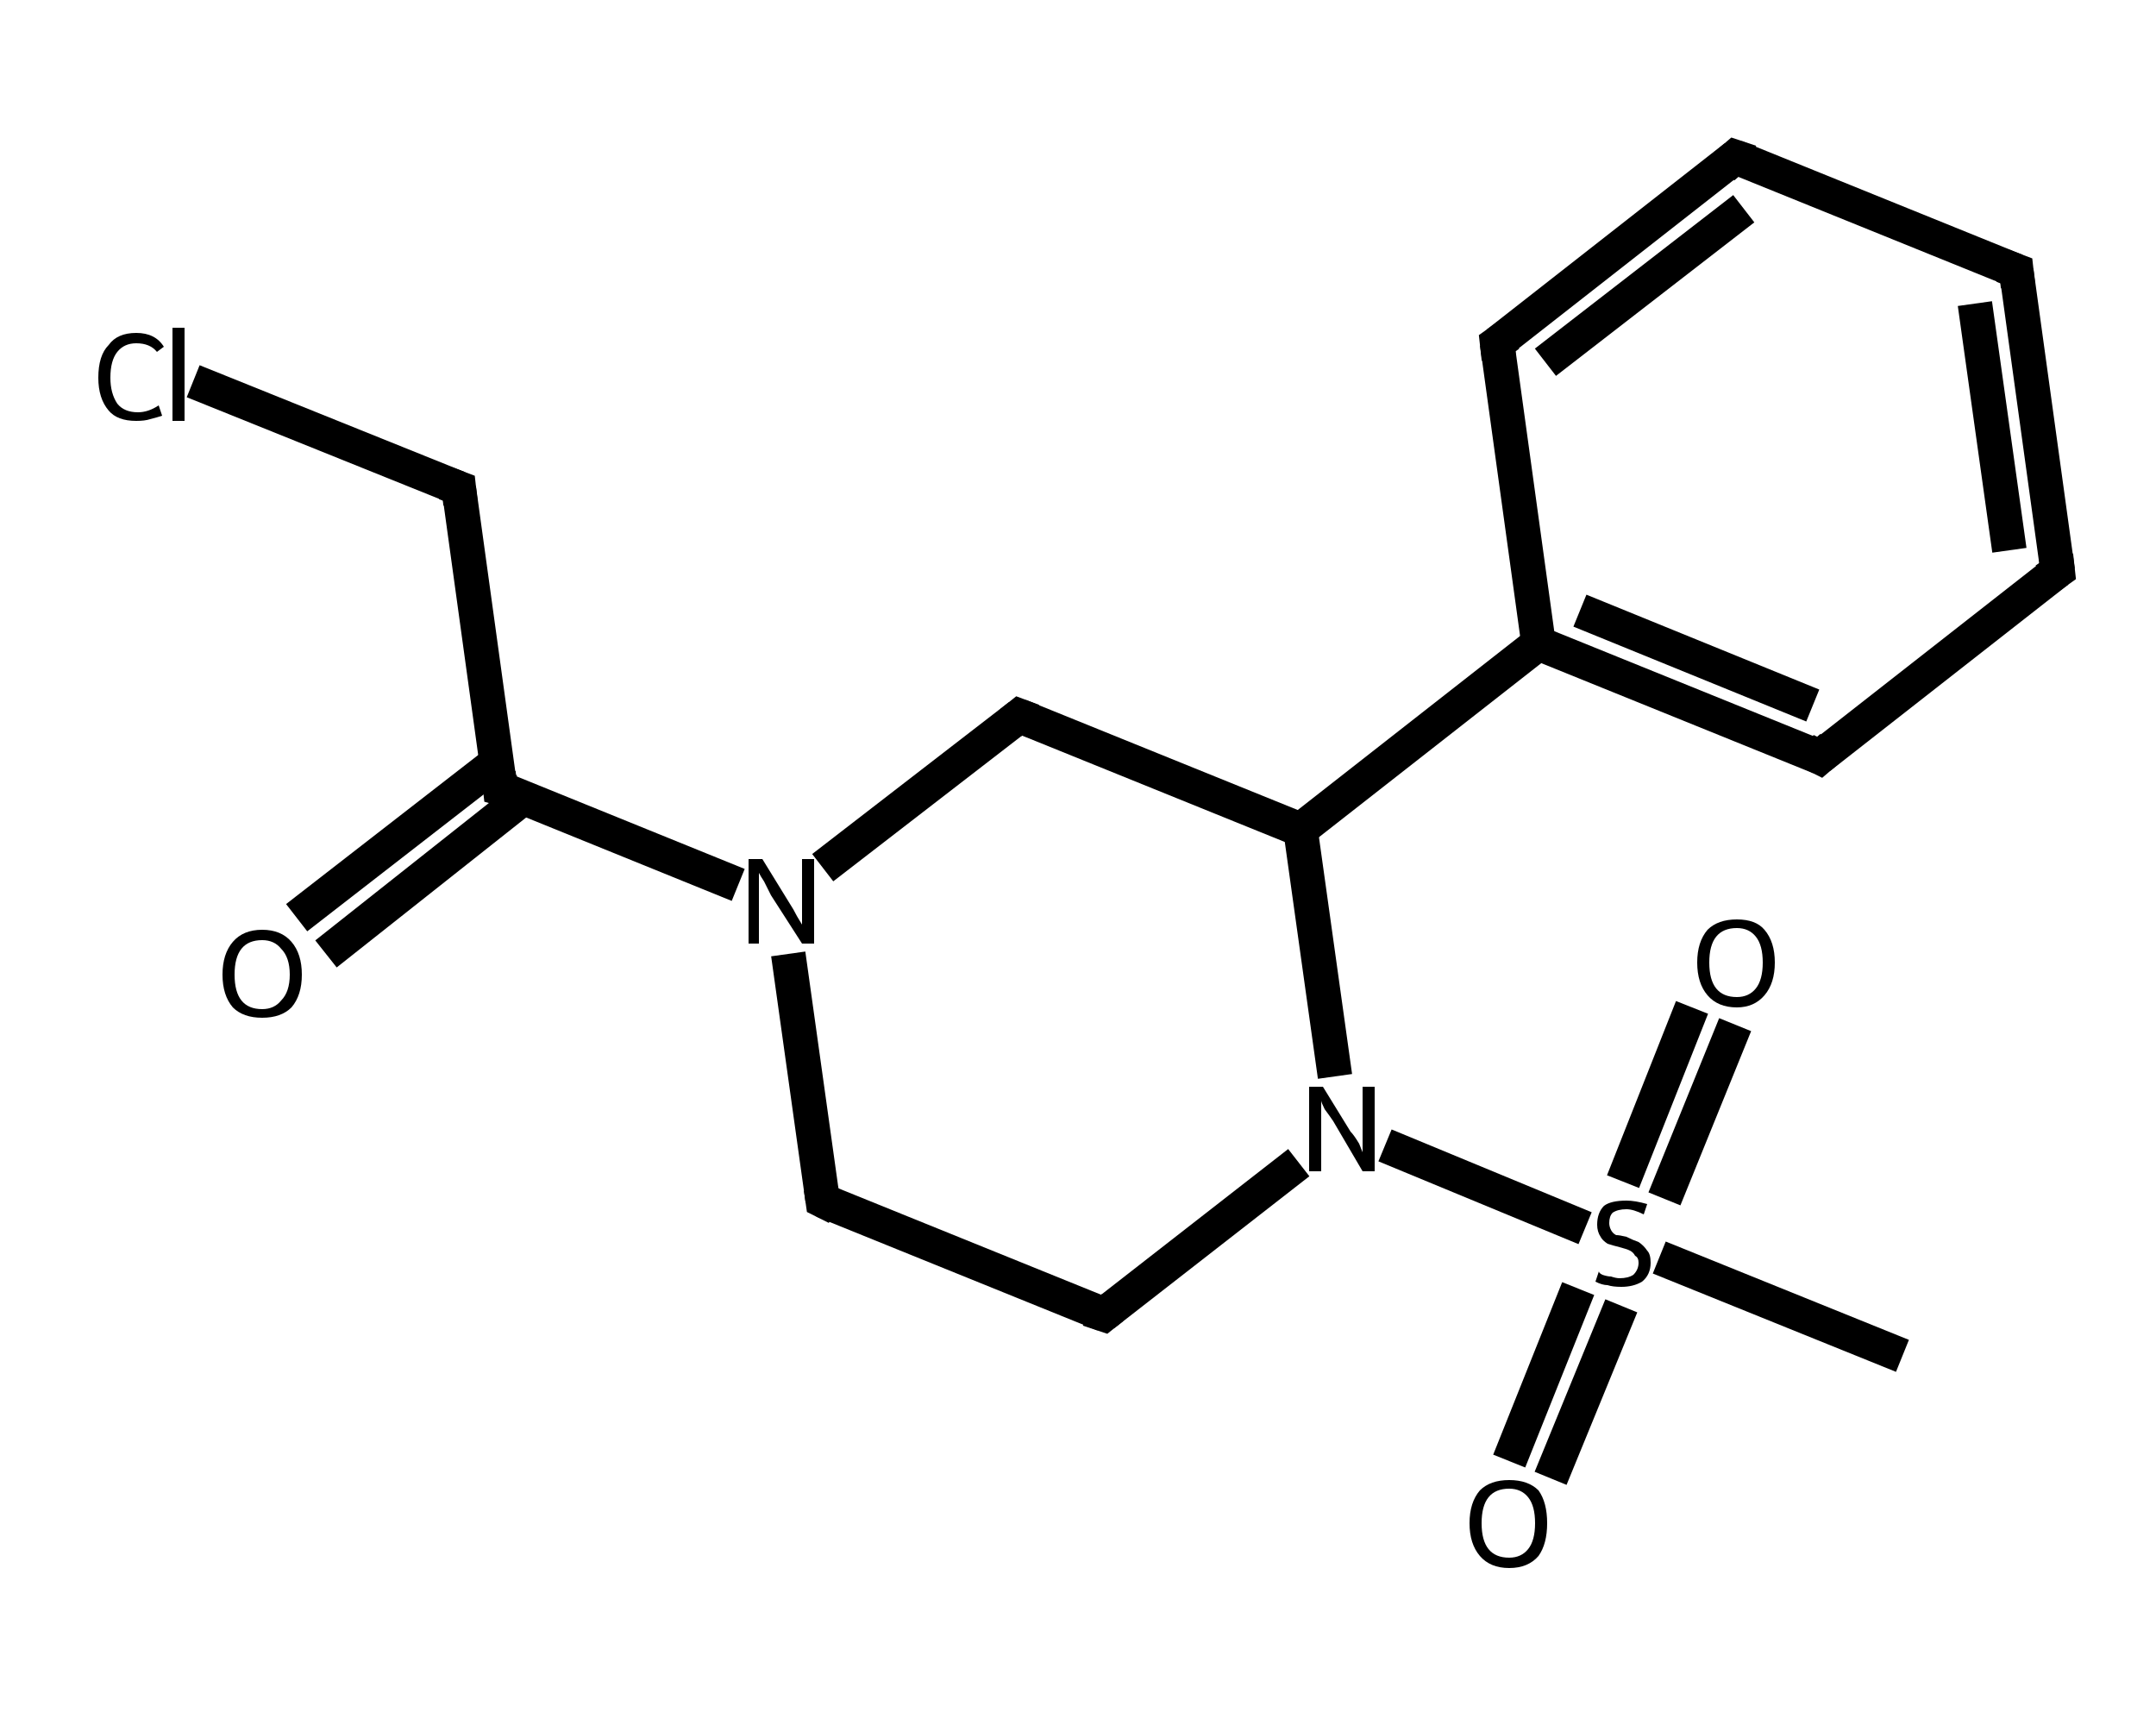 <?xml version='1.0' encoding='iso-8859-1'?>
<svg version='1.1' baseProfile='full'
              xmlns='http://www.w3.org/2000/svg'
                      xmlns:rdkit='http://www.rdkit.org/xml'
                      xmlns:xlink='http://www.w3.org/1999/xlink'
                  xml:space='preserve'
width='125px' height='100px' viewBox='0 0 125 100'>
<!-- END OF HEADER -->
<rect style='opacity:1.0;fill:#FFFFFF;stroke:none' width='125.0' height='100.0' x='0.0' y='0.0'> </rect>
<path class='bond-0 atom-0 atom-1' d='M 110.3,78.6 L 96.2,72.9' style='fill:none;fill-rule:evenodd;stroke:#000000;stroke-width:2.0px;stroke-linecap:butt;stroke-linejoin:miter;stroke-opacity:1' />
<path class='bond-1 atom-1 atom-2' d='M 96.5,69.5 L 100.6,59.4' style='fill:none;fill-rule:evenodd;stroke:#000000;stroke-width:2.0px;stroke-linecap:butt;stroke-linejoin:miter;stroke-opacity:1' />
<path class='bond-1 atom-1 atom-2' d='M 94.1,68.5 L 98.1,58.4' style='fill:none;fill-rule:evenodd;stroke:#000000;stroke-width:2.0px;stroke-linecap:butt;stroke-linejoin:miter;stroke-opacity:1' />
<path class='bond-2 atom-1 atom-3' d='M 91.5,74.7 L 87.5,84.7' style='fill:none;fill-rule:evenodd;stroke:#000000;stroke-width:2.0px;stroke-linecap:butt;stroke-linejoin:miter;stroke-opacity:1' />
<path class='bond-2 atom-1 atom-3' d='M 94.0,75.7 L 89.9,85.7' style='fill:none;fill-rule:evenodd;stroke:#000000;stroke-width:2.0px;stroke-linecap:butt;stroke-linejoin:miter;stroke-opacity:1' />
<path class='bond-3 atom-1 atom-4' d='M 91.9,71.2 L 80.3,66.4' style='fill:none;fill-rule:evenodd;stroke:#000000;stroke-width:2.0px;stroke-linecap:butt;stroke-linejoin:miter;stroke-opacity:1' />
<path class='bond-4 atom-4 atom-5' d='M 75.3,67.4 L 64.0,76.2' style='fill:none;fill-rule:evenodd;stroke:#000000;stroke-width:2.0px;stroke-linecap:butt;stroke-linejoin:miter;stroke-opacity:1' />
<path class='bond-5 atom-5 atom-6' d='M 64.0,76.2 L 47.7,69.6' style='fill:none;fill-rule:evenodd;stroke:#000000;stroke-width:2.0px;stroke-linecap:butt;stroke-linejoin:miter;stroke-opacity:1' />
<path class='bond-6 atom-6 atom-7' d='M 47.7,69.6 L 45.7,55.3' style='fill:none;fill-rule:evenodd;stroke:#000000;stroke-width:2.0px;stroke-linecap:butt;stroke-linejoin:miter;stroke-opacity:1' />
<path class='bond-7 atom-7 atom-8' d='M 42.8,51.3 L 29.0,45.7' style='fill:none;fill-rule:evenodd;stroke:#000000;stroke-width:2.0px;stroke-linecap:butt;stroke-linejoin:miter;stroke-opacity:1' />
<path class='bond-8 atom-8 atom-9' d='M 28.8,44.2 L 17.2,53.2' style='fill:none;fill-rule:evenodd;stroke:#000000;stroke-width:2.0px;stroke-linecap:butt;stroke-linejoin:miter;stroke-opacity:1' />
<path class='bond-8 atom-8 atom-9' d='M 30.4,46.2 L 18.9,55.3' style='fill:none;fill-rule:evenodd;stroke:#000000;stroke-width:2.0px;stroke-linecap:butt;stroke-linejoin:miter;stroke-opacity:1' />
<path class='bond-9 atom-8 atom-10' d='M 29.0,45.7 L 26.6,28.3' style='fill:none;fill-rule:evenodd;stroke:#000000;stroke-width:2.0px;stroke-linecap:butt;stroke-linejoin:miter;stroke-opacity:1' />
<path class='bond-10 atom-10 atom-11' d='M 26.6,28.3 L 11.2,22.1' style='fill:none;fill-rule:evenodd;stroke:#000000;stroke-width:2.0px;stroke-linecap:butt;stroke-linejoin:miter;stroke-opacity:1' />
<path class='bond-11 atom-7 atom-12' d='M 47.7,50.3 L 59.1,41.5' style='fill:none;fill-rule:evenodd;stroke:#000000;stroke-width:2.0px;stroke-linecap:butt;stroke-linejoin:miter;stroke-opacity:1' />
<path class='bond-12 atom-12 atom-13' d='M 59.1,41.5 L 75.4,48.1' style='fill:none;fill-rule:evenodd;stroke:#000000;stroke-width:2.0px;stroke-linecap:butt;stroke-linejoin:miter;stroke-opacity:1' />
<path class='bond-13 atom-13 atom-14' d='M 75.4,48.1 L 89.2,37.3' style='fill:none;fill-rule:evenodd;stroke:#000000;stroke-width:2.0px;stroke-linecap:butt;stroke-linejoin:miter;stroke-opacity:1' />
<path class='bond-14 atom-14 atom-15' d='M 89.2,37.3 L 105.5,43.9' style='fill:none;fill-rule:evenodd;stroke:#000000;stroke-width:2.0px;stroke-linecap:butt;stroke-linejoin:miter;stroke-opacity:1' />
<path class='bond-14 atom-14 atom-15' d='M 91.6,35.4 L 105.1,40.9' style='fill:none;fill-rule:evenodd;stroke:#000000;stroke-width:2.0px;stroke-linecap:butt;stroke-linejoin:miter;stroke-opacity:1' />
<path class='bond-15 atom-15 atom-16' d='M 105.5,43.9 L 119.3,33.1' style='fill:none;fill-rule:evenodd;stroke:#000000;stroke-width:2.0px;stroke-linecap:butt;stroke-linejoin:miter;stroke-opacity:1' />
<path class='bond-16 atom-16 atom-17' d='M 119.3,33.1 L 116.9,15.7' style='fill:none;fill-rule:evenodd;stroke:#000000;stroke-width:2.0px;stroke-linecap:butt;stroke-linejoin:miter;stroke-opacity:1' />
<path class='bond-16 atom-16 atom-17' d='M 116.5,31.9 L 114.5,17.6' style='fill:none;fill-rule:evenodd;stroke:#000000;stroke-width:2.0px;stroke-linecap:butt;stroke-linejoin:miter;stroke-opacity:1' />
<path class='bond-17 atom-17 atom-18' d='M 116.9,15.7 L 100.6,9.1' style='fill:none;fill-rule:evenodd;stroke:#000000;stroke-width:2.0px;stroke-linecap:butt;stroke-linejoin:miter;stroke-opacity:1' />
<path class='bond-18 atom-18 atom-19' d='M 100.6,9.1 L 86.8,19.9' style='fill:none;fill-rule:evenodd;stroke:#000000;stroke-width:2.0px;stroke-linecap:butt;stroke-linejoin:miter;stroke-opacity:1' />
<path class='bond-18 atom-18 atom-19' d='M 101.1,12.1 L 89.6,21.0' style='fill:none;fill-rule:evenodd;stroke:#000000;stroke-width:2.0px;stroke-linecap:butt;stroke-linejoin:miter;stroke-opacity:1' />
<path class='bond-19 atom-13 atom-4' d='M 75.4,48.1 L 77.4,62.4' style='fill:none;fill-rule:evenodd;stroke:#000000;stroke-width:2.0px;stroke-linecap:butt;stroke-linejoin:miter;stroke-opacity:1' />
<path class='bond-20 atom-19 atom-14' d='M 86.8,19.9 L 89.2,37.3' style='fill:none;fill-rule:evenodd;stroke:#000000;stroke-width:2.0px;stroke-linecap:butt;stroke-linejoin:miter;stroke-opacity:1' />
<path d='M 64.5,75.8 L 64.0,76.2 L 63.1,75.9' style='fill:none;stroke:#000000;stroke-width:2.0px;stroke-linecap:butt;stroke-linejoin:miter;stroke-opacity:1;' />
<path d='M 48.5,70.0 L 47.7,69.6 L 47.6,68.9' style='fill:none;stroke:#000000;stroke-width:2.0px;stroke-linecap:butt;stroke-linejoin:miter;stroke-opacity:1;' />
<path d='M 29.7,45.9 L 29.0,45.7 L 28.9,44.8' style='fill:none;stroke:#000000;stroke-width:2.0px;stroke-linecap:butt;stroke-linejoin:miter;stroke-opacity:1;' />
<path d='M 26.7,29.2 L 26.6,28.3 L 25.8,28.0' style='fill:none;stroke:#000000;stroke-width:2.0px;stroke-linecap:butt;stroke-linejoin:miter;stroke-opacity:1;' />
<path d='M 58.6,41.9 L 59.1,41.5 L 59.9,41.8' style='fill:none;stroke:#000000;stroke-width:2.0px;stroke-linecap:butt;stroke-linejoin:miter;stroke-opacity:1;' />
<path d='M 104.7,43.5 L 105.5,43.9 L 106.2,43.3' style='fill:none;stroke:#000000;stroke-width:2.0px;stroke-linecap:butt;stroke-linejoin:miter;stroke-opacity:1;' />
<path d='M 118.6,33.6 L 119.3,33.1 L 119.2,32.2' style='fill:none;stroke:#000000;stroke-width:2.0px;stroke-linecap:butt;stroke-linejoin:miter;stroke-opacity:1;' />
<path d='M 117.0,16.6 L 116.9,15.7 L 116.1,15.4' style='fill:none;stroke:#000000;stroke-width:2.0px;stroke-linecap:butt;stroke-linejoin:miter;stroke-opacity:1;' />
<path d='M 101.5,9.4 L 100.6,9.1 L 99.9,9.7' style='fill:none;stroke:#000000;stroke-width:2.0px;stroke-linecap:butt;stroke-linejoin:miter;stroke-opacity:1;' />
<path d='M 87.5,19.4 L 86.8,19.9 L 86.9,20.8' style='fill:none;stroke:#000000;stroke-width:2.0px;stroke-linecap:butt;stroke-linejoin:miter;stroke-opacity:1;' />
<path class='atom-1' d='M 92.7 73.7
Q 92.7 73.8, 92.9 73.9
Q 93.2 74.0, 93.4 74.0
Q 93.7 74.1, 93.9 74.1
Q 94.4 74.1, 94.7 73.9
Q 95.0 73.6, 95.0 73.2
Q 95.0 72.9, 94.8 72.8
Q 94.7 72.6, 94.5 72.5
Q 94.3 72.4, 93.9 72.3
Q 93.5 72.2, 93.2 72.1
Q 92.9 71.9, 92.8 71.7
Q 92.6 71.4, 92.6 71.0
Q 92.6 70.3, 93.0 69.9
Q 93.4 69.6, 94.3 69.6
Q 94.8 69.6, 95.5 69.8
L 95.3 70.4
Q 94.7 70.1, 94.3 70.1
Q 93.8 70.1, 93.5 70.3
Q 93.3 70.5, 93.3 70.9
Q 93.3 71.1, 93.4 71.3
Q 93.5 71.5, 93.7 71.6
Q 93.9 71.6, 94.3 71.7
Q 94.7 71.9, 95.0 72.0
Q 95.3 72.2, 95.5 72.5
Q 95.7 72.7, 95.7 73.2
Q 95.7 73.9, 95.2 74.3
Q 94.7 74.6, 94.0 74.6
Q 93.5 74.6, 93.2 74.5
Q 92.9 74.5, 92.5 74.3
L 92.7 73.7
' fill='#000000'/>
<path class='atom-2' d='M 98.4 55.8
Q 98.4 54.6, 99.0 53.9
Q 99.6 53.3, 100.7 53.3
Q 101.8 53.3, 102.3 53.9
Q 102.9 54.6, 102.9 55.8
Q 102.9 57.0, 102.3 57.7
Q 101.7 58.4, 100.7 58.4
Q 99.6 58.4, 99.0 57.7
Q 98.4 57.0, 98.4 55.8
M 100.7 57.8
Q 101.4 57.8, 101.8 57.3
Q 102.2 56.8, 102.2 55.8
Q 102.2 54.8, 101.8 54.3
Q 101.4 53.8, 100.7 53.8
Q 99.9 53.8, 99.5 54.3
Q 99.1 54.8, 99.1 55.8
Q 99.1 56.8, 99.5 57.3
Q 99.9 57.8, 100.7 57.8
' fill='#000000'/>
<path class='atom-3' d='M 85.2 88.3
Q 85.2 87.1, 85.8 86.4
Q 86.4 85.8, 87.5 85.8
Q 88.6 85.8, 89.2 86.4
Q 89.7 87.1, 89.7 88.3
Q 89.7 89.5, 89.2 90.2
Q 88.6 90.9, 87.5 90.9
Q 86.4 90.9, 85.8 90.2
Q 85.2 89.5, 85.2 88.3
M 87.5 90.3
Q 88.2 90.3, 88.6 89.8
Q 89.0 89.3, 89.0 88.3
Q 89.0 87.3, 88.6 86.8
Q 88.2 86.3, 87.5 86.3
Q 86.7 86.3, 86.3 86.8
Q 85.9 87.3, 85.9 88.3
Q 85.9 89.3, 86.3 89.8
Q 86.7 90.3, 87.5 90.3
' fill='#000000'/>
<path class='atom-4' d='M 76.7 63.0
L 78.3 65.6
Q 78.5 65.8, 78.8 66.3
Q 79.0 66.8, 79.0 66.8
L 79.0 63.0
L 79.7 63.0
L 79.7 67.9
L 79.0 67.9
L 77.3 65.0
Q 77.1 64.7, 76.8 64.3
Q 76.6 63.9, 76.6 63.8
L 76.6 67.9
L 75.9 67.9
L 75.9 63.0
L 76.7 63.0
' fill='#000000'/>
<path class='atom-7' d='M 44.2 49.8
L 45.8 52.4
Q 46.0 52.7, 46.2 53.1
Q 46.5 53.6, 46.5 53.6
L 46.5 49.8
L 47.2 49.8
L 47.2 54.7
L 46.5 54.7
L 44.7 51.9
Q 44.5 51.5, 44.3 51.1
Q 44.1 50.8, 44.0 50.6
L 44.0 54.7
L 43.4 54.7
L 43.4 49.8
L 44.2 49.8
' fill='#000000'/>
<path class='atom-9' d='M 12.9 56.5
Q 12.9 55.3, 13.5 54.6
Q 14.1 53.9, 15.2 53.9
Q 16.3 53.9, 16.9 54.6
Q 17.5 55.3, 17.5 56.5
Q 17.5 57.7, 16.9 58.4
Q 16.3 59.0, 15.2 59.0
Q 14.1 59.0, 13.5 58.4
Q 12.9 57.7, 12.9 56.5
M 15.2 58.5
Q 15.9 58.5, 16.3 58.0
Q 16.8 57.5, 16.8 56.5
Q 16.8 55.5, 16.3 55.0
Q 15.9 54.5, 15.2 54.5
Q 14.4 54.5, 14.0 55.0
Q 13.6 55.5, 13.6 56.5
Q 13.6 57.5, 14.0 58.0
Q 14.4 58.5, 15.2 58.5
' fill='#000000'/>
<path class='atom-11' d='M 5.7 21.9
Q 5.7 20.6, 6.3 20.0
Q 6.8 19.3, 7.9 19.3
Q 9.0 19.3, 9.5 20.1
L 9.1 20.4
Q 8.7 19.9, 7.9 19.9
Q 7.2 19.9, 6.8 20.4
Q 6.4 20.9, 6.4 21.9
Q 6.4 22.8, 6.8 23.4
Q 7.2 23.9, 8.0 23.9
Q 8.6 23.9, 9.2 23.5
L 9.4 24.1
Q 9.1 24.2, 8.7 24.3
Q 8.4 24.4, 7.9 24.4
Q 6.8 24.4, 6.3 23.8
Q 5.7 23.1, 5.7 21.9
' fill='#000000'/>
<path class='atom-11' d='M 10.0 19.0
L 10.7 19.0
L 10.7 24.4
L 10.0 24.4
L 10.0 19.0
' fill='#000000'/>
</svg>
